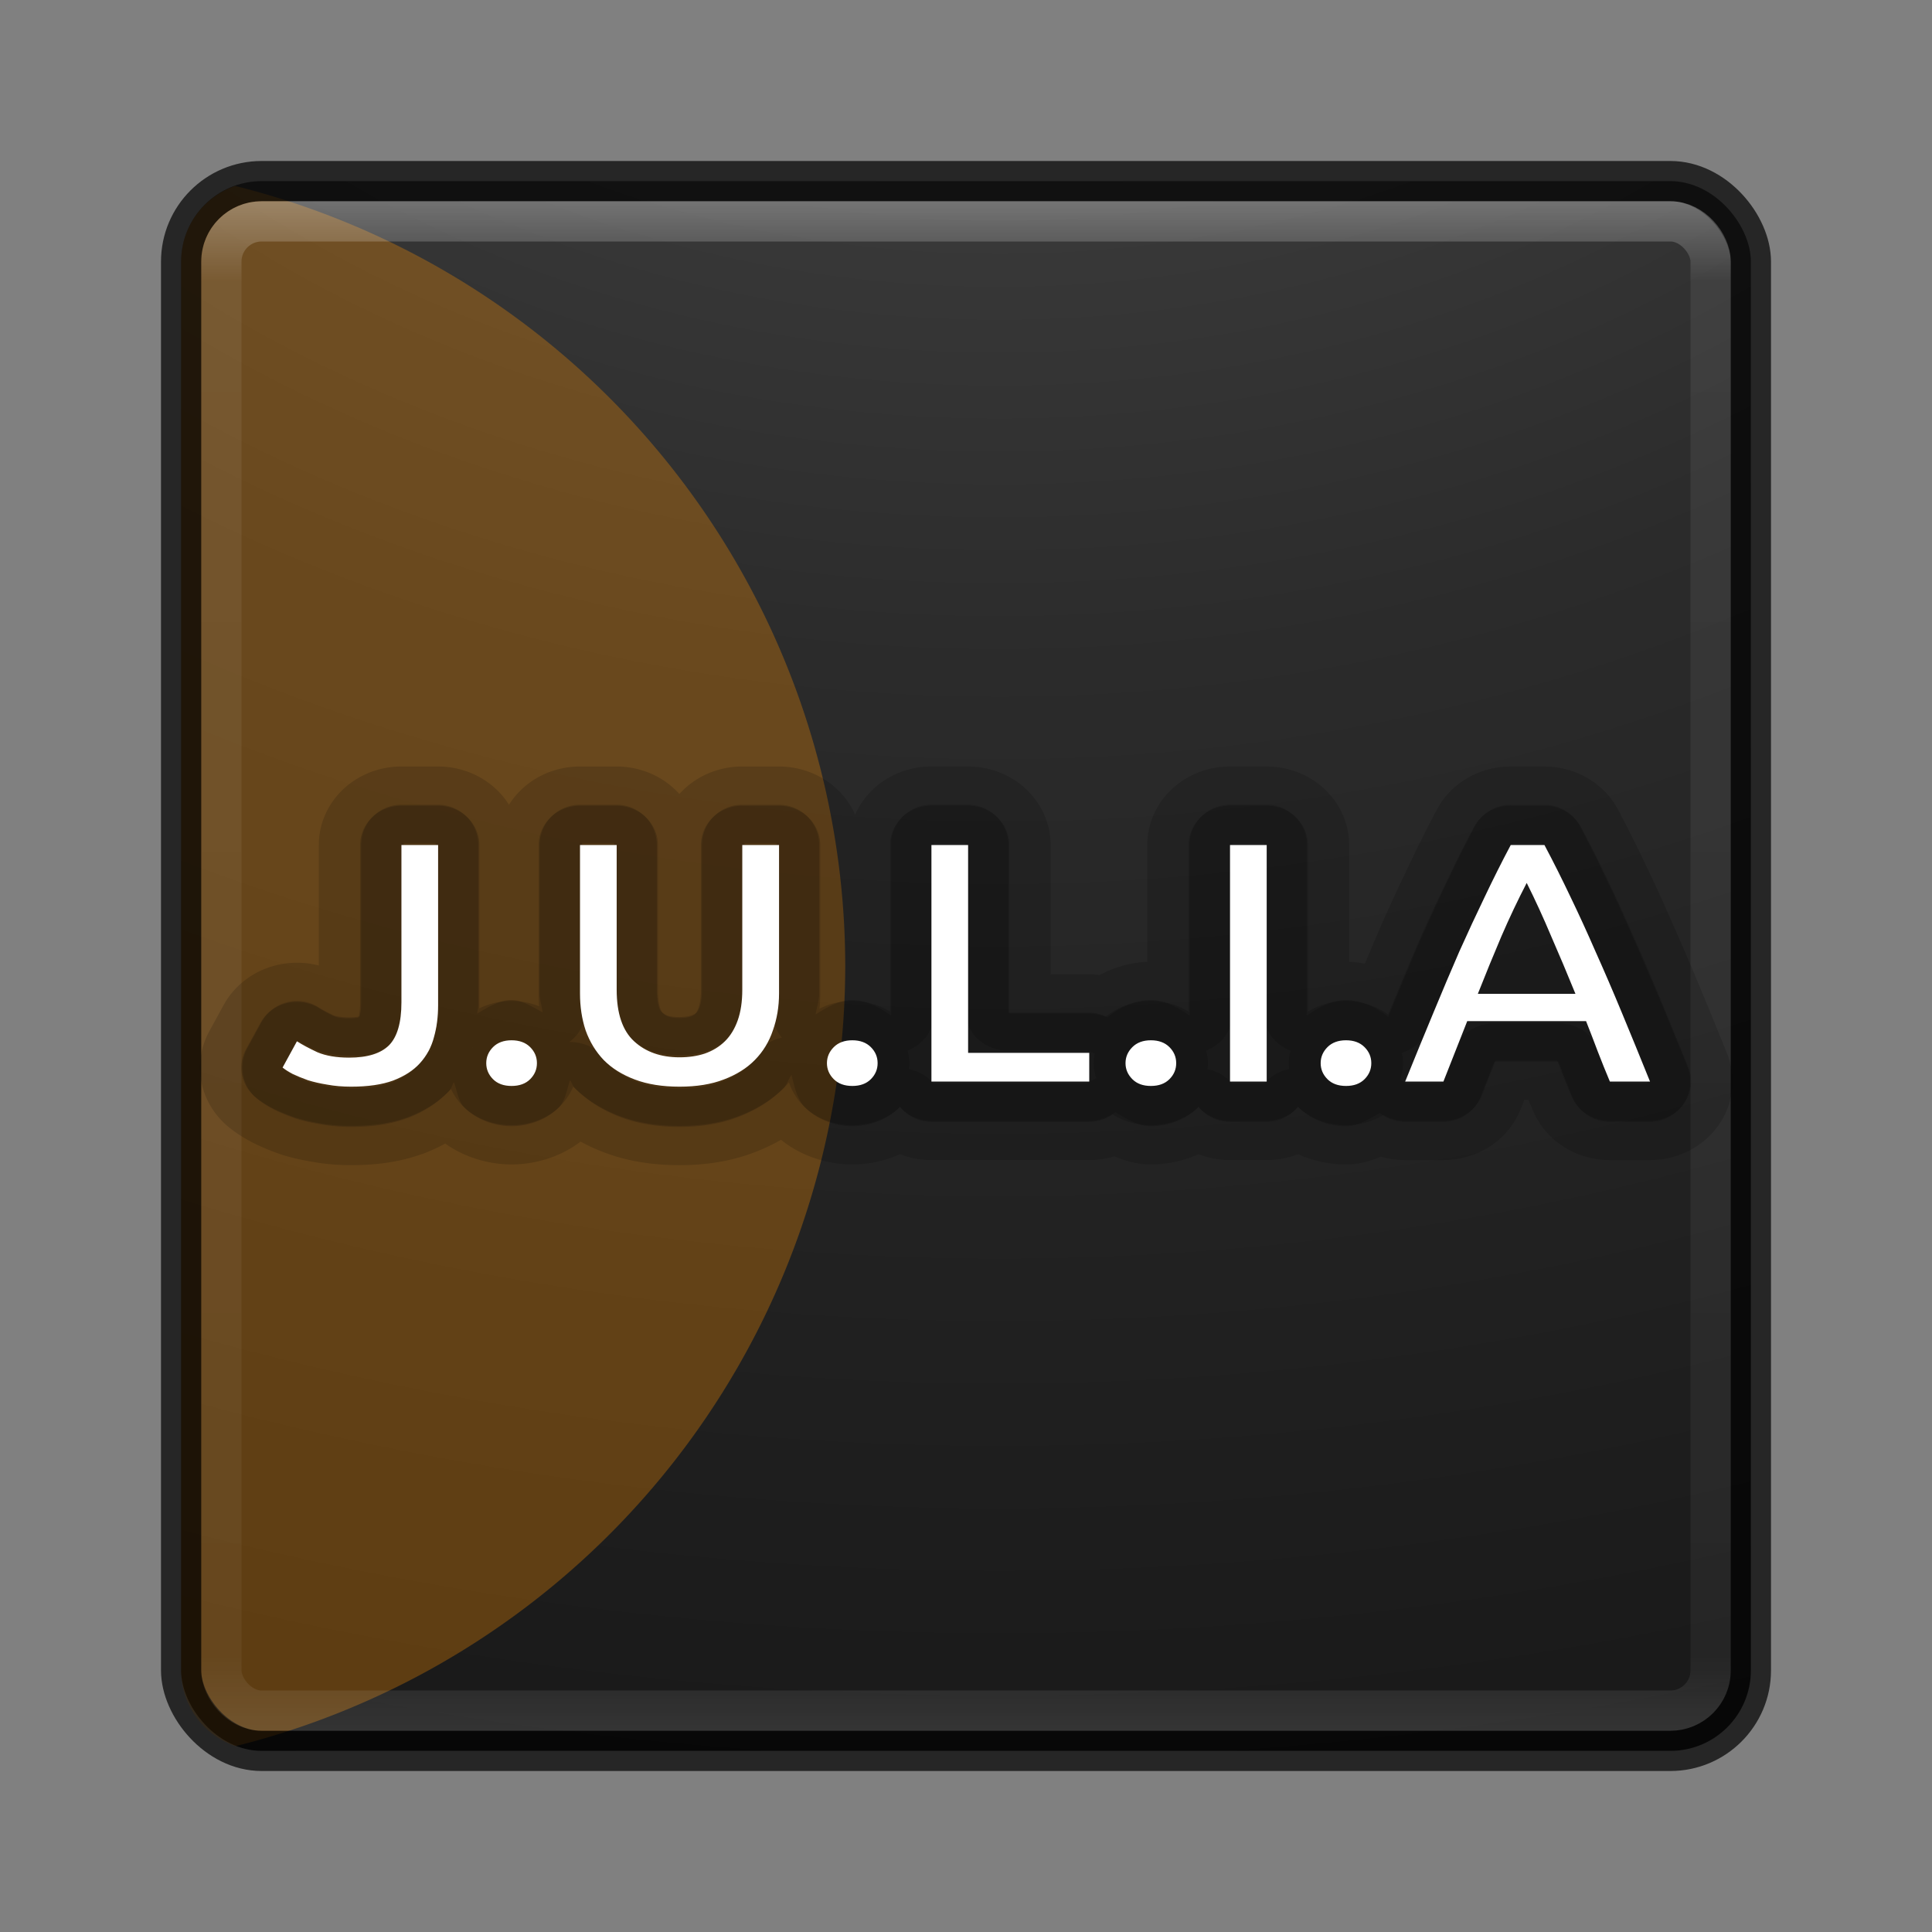 <?xml version="1.0" encoding="UTF-8" standalone="no"?>
<!-- Created with Inkscape (http://www.inkscape.org/) -->

<svg
   xmlns:dc="http://purl.org/dc/elements/1.1/"
   xmlns:cc="http://creativecommons.org/ns#"
   xmlns:rdf="http://www.w3.org/1999/02/22-rdf-syntax-ns#"
   xmlns:svg="http://www.w3.org/2000/svg"
   xmlns="http://www.w3.org/2000/svg"
   xmlns:sodipodi="http://sodipodi.sourceforge.net/DTD/sodipodi-0.dtd"
   xmlns:inkscape="http://www.inkscape.org/namespaces/inkscape"
   id="svg4296"
   height="48"
   width="48"
   version="1.1"
   inkscape:version="0.91 r13725"
   sodipodi:docname="julia.svg">
  <rect width="100%" height="100%" fill="#808080" stroke="none"/>
  <sodipodi:namedview
     pagecolor="#ffffff"
     bordercolor="#666666"
     borderopacity="1"
     objecttolerance="10"
     gridtolerance="10"
     guidetolerance="10"
     inkscape:pageopacity="0"
     inkscape:pageshadow="2"
     inkscape:window-width="1535"
     inkscape:window-height="876"
     id="namedview48"
     showgrid="false"
     inkscape:zoom="5.33"
     inkscape:cx="7.10609"
     inkscape:cy="26.774436"
     inkscape:window-x="65"
     inkscape:window-y="24"
     inkscape:window-maximized="1"
     inkscape:current-layer="svg4296" />
  <defs
     id="defs4298">
    <linearGradient
       id="linearGradient3074"
       y2="43"
       gradientUnits="userSpaceOnUse"
       x2="24"
       gradientTransform="translate(4e-6,0)"
       y1="5"
       x1="24">
      <stop
         id="stop3897"
         stop-color="#fff"
         offset="0" />
      <stop
         id="stop3899"
         stop-color="#fff"
         stop-opacity=".235"
         offset=".053" />
      <stop
         id="stop3901"
         stop-color="#fff"
         stop-opacity=".157"
         offset=".951" />
      <stop
         id="stop3903"
         stop-color="#fff"
         stop-opacity=".392"
         offset="1" />
    </linearGradient>
    <radialGradient
       id="radialGradient3078"
       gradientUnits="userSpaceOnUse"
       cy="9.957"
       cx="7.118"
       gradientTransform="matrix(0,9.14,-11.221,0,136.56,-78.888)"
       r="12.672">
      <stop
         id="stop3750-1-0-7-6-6-1-3-9-3"
         stop-color="#505050"
         offset="0" />
      <stop
         id="stop3752-3-7-4-0-32-8-923-0-7"
         stop-color="#2b2b2b"
         offset=".262" />
      <stop
         id="stop3754-1-8-5-2-7-6-7-1-9"
         stop-color="#0a0a0a"
         offset=".705" />
      <stop
         id="stop3756-1-6-2-6-6-1-96-6-0"
         offset="1" />
    </radialGradient>
  </defs>
  <rect
     x="4.5"
     y="4.5"
     width="39"
     height="39"
     ry="2"
     rx="2"
     style="color:#000000;fill:url(#radialGradient3078)"
     id="rect5505-21" />
  <path
     style="opacity:0.3;fill:#ff9100;fill-opacity:1;stroke:none;stroke-width:2;stroke-miterlimit:4;stroke-dasharray:none;stroke-opacity:0.895"
     d="M 5.84 4.619 C 5.06 4.892 4.5 5.625 4.5 6.5 L 4.5 41.5 C 4.5 42.379 5.065 43.113 5.85 43.383 A 20 20 0 0 0 21 24 A 20 20 0 0 0 5.84 4.619 z "
     id="path4167" />
  <rect
     x="4.5"
     y="4.5"
     width="39"
     height="39"
     ry="2"
     rx="2"
     style="color:#000000;opacity:0.7;fill:none;stroke:#000000;stroke-linecap:round;stroke-linejoin:round"
     id="rect5505-21-3-2" />
  <rect
     style="opacity:0.3;fill:none;stroke:url(#linearGradient3074);stroke-linecap:round;stroke-linejoin:round"
     x="5.5"
     y="5.5"
     width="37"
     height="37"
     ry="1"
     rx="1"
     id="rect6741" />
  <g
     transform="translate(0.005,-1.001)"
     id="g4171">
    <g
       style="fill:none;stroke:#000000;stroke-width:8.959;stroke-linecap:round;stroke-linejoin:round"
       transform="matrix(0.235,0,0,0.212,24.809,30.982)"
       id="g4245">
      <path
         inkscape:connector-curvature="0"
         d="m -63.153,-47.113 a 4.252,4.721 0 0 0 -4.252,4.72 l 0,18.437 c 0,1.679 -0.367,1.991 -0.091,1.678 0.192,-0.202 0.062,0.083 -1.179,0.083 -0.914,0 -1.454,-0.152 -1.669,-0.249 -0.689,-0.361 -1.244,-0.701 -1.553,-0.922 a 4.252,4.721 0 0 0 -6.029,1.706 l -1.52,3.079 a 4.252,4.721 0 0 0 1.055,5.937 c 0.6,0.54 1.16,0.901 1.76,1.254 a 4.252,4.721 0 0 0 0.166,0.092 c 0.6,0.318 1.27,0.629 2.018,0.922 a 4.252,4.721 0 0 0 0.141,0.055 c 0.814,0.283 1.656,0.486 2.524,0.645 1.071,0.222 2.174,0.323 3.305,0.323 2.128,0 4.079,-0.264 5.912,-1.014 a 4.252,4.721 0 0 0 0.042,-0.009 c 1.679,-0.709 3.244,-1.77 4.476,-3.282 l 0.008,-0.009 c 0.213,-0.26 0.249,-0.641 0.44,-0.922 0.344,1.058 0.453,2.236 1.121,2.978 1.355,1.506 3.338,2.176 4.966,2.176 1.628,0 3.601,-0.65 4.974,-2.176 0.721,-0.801 0.868,-2.064 1.204,-3.217 0.206,0.279 0.281,0.652 0.507,0.913 a 4.252,4.721 0 0 0 0.042,0.046 c 1.344,1.512 3,2.618 4.8,3.374 1.935,0.813 4.022,1.143 6.228,1.143 2.2,0 4.269,-0.334 6.186,-1.152 1.796,-0.756 3.45,-1.856 4.791,-3.365 0.398,-0.446 0.535,-1.084 0.872,-1.586 0.291,1.407 0.604,2.901 1.453,3.844 1.355,1.506 3.338,2.176 4.966,2.176 1.628,0 3.61,-0.67 4.966,-2.176 0.033,-0.037 0.025,-0.109 0.058,-0.147 a 4.252,4.721 0 0 0 3.338,1.807 l 16.682,0 a 4.252,4.721 0 0 0 2.765,-1.134 c 1.212,0.838 2.522,1.65 3.753,1.65 1.628,0 3.61,-0.67 4.966,-2.176 0.033,-0.037 0.025,-0.109 0.058,-0.147 a 4.252,4.721 0 0 0 3.338,1.807 l 3.878,0 a 4.252,4.721 0 0 0 3.355,-1.825 c 0.036,0.043 0.029,0.125 0.066,0.166 1.355,1.506 3.338,2.176 4.966,2.176 1.173,0 2.405,-0.809 3.579,-1.567 a 4.252,4.721 0 0 0 2.674,1.051 l 4.044,0 a 4.252,4.721 0 0 0 3.953,-2.987 l 1.453,-4.093 6.759,0 c 0.058,0.168 0.117,0.339 0.174,0.507 a 4.252,4.721 0 0 0 0.017,0.037 c 0.413,1.185 0.851,2.399 1.32,3.641 a 4.252,4.721 0 0 0 3.919,2.895 l 4.243,0 a 4.252,4.721 0 0 0 3.944,-6.49 c -1.07,-2.942 -2.073,-5.657 -3.014,-8.159 l -0.008,-0.009 c -0.943,-2.533 -1.874,-4.926 -2.79,-7.191 l -0.017,-0.046 c -0.892,-2.268 -1.786,-4.427 -2.682,-6.49 l -0.008,-0.018 c -0.902,-2.105 -1.841,-4.196 -2.832,-6.26 a 4.252,4.721 0 0 0 -3.753,-2.498 l -3.562,0 a 4.252,4.721 0 0 0 -3.753,2.498 c -0.993,2.07 -1.935,4.167 -2.84,6.278 -0.894,2.059 -1.804,4.218 -2.724,6.49 a 4.252,4.721 0 0 0 -0.017,0.046 c -0.894,2.275 -1.807,4.672 -2.748,7.2 -0.268,0.712 -0.584,1.582 -0.864,2.332 -1.31,-1.196 -2.977,-1.964 -4.467,-1.964 -1.379,0 -2.866,0.796 -4.135,1.816 l 0,-19.977 a 4.252,4.721 0 0 0 -4.252,-4.72 l -3.878,0 a 4.252,4.721 0 0 0 -4.252,4.72 l 0,19.968 c -1.265,-1.008 -2.739,-1.807 -4.11,-1.807 -1.524,0 -3.248,0.758 -4.567,2.01 A 4.252,4.721 0 0 0 9.554,-22.757 l -8.553,0 0,-19.636 a 4.252,4.721 0 0 0 -4.252,-4.72 l -3.878,0 a 4.252,4.721 0 0 0 -4.252,4.72 l 0,19.968 c -1.265,-1.008 -2.739,-1.807 -4.11,-1.807 -1.291,0 -2.644,0.814 -3.87,1.706 0.104,-0.833 0.374,-1.614 0.374,-2.471 l 0,-17.396 a 4.252,4.721 0 0 0 -4.252,-4.72 l -3.886,0 a 4.252,4.721 0 0 0 -4.252,4.72 l 0,16.962 c 0,0.962 -0.112,1.61 -0.233,2.001 -6.16e-4,0.002 -0.008,0.007 -0.008,0.009 -0.143,0.433 -0.258,0.591 -0.324,0.664 -0.107,0.117 -0.254,0.215 -0.515,0.323 -0.316,0.113 -0.718,0.203 -1.304,0.203 -1.162,0 -1.526,-0.236 -1.918,-0.636 -0.081,-0.083 -0.473,-0.566 -0.473,-2.563 l 0,-16.962 a 4.252,4.721 0 0 0 -4.252,-4.72 l -3.878,0 a 4.252,4.721 0 0 0 -4.252,4.72 l 0,17.396 c 0,0.758 0.23,1.467 0.307,2.212 -1.099,-0.637 -2.193,-1.447 -3.288,-1.447 -1.21,0 -2.452,0.814 -3.629,1.595 0.014,-0.326 0.116,-0.63 0.116,-0.959 l 0,-18.797 a 4.252,4.721 0 0 0 -4.252,-4.72 l -3.878,0 z m 11.642,28.237 c -0.025,0 0.651,0.151 1.046,0.59 0.21,0.233 0.531,1.041 0.531,1.457 0,0.416 -0.322,1.224 -0.531,1.457 -0.378,0.42 -1.043,0.581 -1.046,0.581 -0.003,0 -0.643,-0.141 -1.038,-0.581 -0.21,-0.233 -0.531,-1.041 -0.531,-1.457 0,-0.416 0.322,-1.224 0.531,-1.457 0.413,-0.459 1.063,-0.59 1.038,-0.59 z m 36.022,0 c -0.025,0 0.651,0.151 1.046,0.59 0.192,0.214 0.523,1 0.523,1.457 0,0.456 -0.331,1.243 -0.523,1.457 -0.378,0.42 -1.043,0.581 -1.046,0.581 -0.003,0 -0.668,-0.161 -1.046,-0.581 -0.21,-0.233 -0.531,-1.041 -0.531,-1.457 0,-0.416 0.322,-1.224 0.531,-1.457 0.395,-0.439 1.072,-0.59 1.046,-0.59 z m 31.563,0 c -0.025,0 0.651,0.151 1.046,0.59 0.192,0.214 0.523,1 0.523,1.457 0,0.456 -0.331,1.243 -0.523,1.457 -0.378,0.42 -1.043,0.581 -1.046,0.581 -0.003,0 -0.668,-0.161 -1.046,-0.581 -0.21,-0.233 -0.531,-1.041 -0.531,-1.457 0,-0.416 0.322,-1.224 0.531,-1.457 0.395,-0.439 1.072,-0.59 1.046,-0.59 z m 20.627,0 c -0.025,0 0.651,0.151 1.046,0.59 0.192,0.214 0.523,1 0.523,1.457 0,0.456 -0.331,1.243 -0.523,1.457 -0.378,0.42 -1.043,0.581 -1.046,0.581 -0.003,0 -0.668,-0.161 -1.046,-0.581 -0.21,-0.233 -0.531,-1.041 -0.531,-1.457 0,-0.416 0.322,-1.224 0.531,-1.457 0.395,-0.439 1.072,-0.59 1.046,-0.59 z m -92.296,0.184 -0.025,0.111 c 0.007,-0.027 0.002,-0.056 0.008,-0.083 0.003,-0.011 0.014,-0.017 0.017,-0.028 z"
         style="color:#000000;text-indent:0;text-decoration:none;text-decoration-line:none;text-decoration-style:solid;text-decoration-color:#000000;text-transform:none;block-progression:tb;white-space:normal;opacity:0.15;isolation:auto;mix-blend-mode:normal;solid-color:#000000;fill:#000000;color-rendering:auto;image-rendering:auto;shape-rendering:auto"
         id="path4247" />
    </g>
    <g
       style="opacity:0.15;fill:none;stroke:#000000;stroke-width:4.48;stroke-linecap:round;stroke-linejoin:round"
       transform="matrix(0.235,0,0,0.212,24.809,30.982)"
       id="g4251">
      <path
         inkscape:connector-curvature="0"
         d="m -63.153,-44.753 a 2.126,2.36 0 0 0 -2.126,2.36 l 0,18.437 c 0,2.038 -0.418,3.046 -0.698,3.365 -0.331,0.355 -1.107,0.756 -2.699,0.756 -1.129,0 -1.968,-0.191 -2.524,-0.452 l -0.008,0 c -0.778,-0.404 -1.406,-0.782 -1.835,-1.088 a 2.126,2.36 0 0 0 -3.023,0.848 l -1.52,3.079 a 2.126,2.36 0 0 0 0.531,2.968 c 0.433,0.39 0.893,0.695 1.42,1.005 a 2.126,2.36 0 0 0 0.083,0.046 c 0.527,0.279 1.13,0.554 1.81,0.82 a 2.126,2.36 0 0 0 0.066,0.028 c 0.715,0.249 1.476,0.444 2.284,0.59 0.008,0.002 0.017,-0.002 0.025,0 0.009,0.002 0.016,0.008 0.025,0.009 0.908,0.184 1.863,0.267 2.865,0.267 1.958,0 3.678,-0.251 5.181,-0.867 a 2.126,2.36 0 0 0 0.017,-0.009 c 1.437,-0.607 2.692,-1.474 3.654,-2.655 l 0.008,-0.009 c 0.933,-1.143 1.593,-2.518 1.943,-4.001 0.348,-1.372 0.523,-2.826 0.523,-4.342 l 0,-18.797 a 2.126,2.36 0 0 0 -2.126,-2.36 l -3.878,0 z m 18.874,0 a 2.126,2.36 0 0 0 -2.126,2.36 l 0,17.396 c 0,1.77 0.227,3.474 0.706,5.07 a 2.126,2.36 0 0 0 0.017,0.046 c 0.52,1.624 1.318,3.092 2.383,4.324 a 2.126,2.36 0 0 0 0.025,0.028 c 1.099,1.236 2.469,2.163 4.036,2.821 1.634,0.686 3.471,0.996 5.481,0.996 2.007,0 3.818,-0.306 5.431,-0.996 1.567,-0.658 2.937,-1.585 4.036,-2.821 1.1,-1.233 1.91,-2.726 2.408,-4.37 0.508,-1.593 0.772,-3.308 0.772,-5.098 l 0,-17.396 a 2.126,2.36 0 0 0 -2.126,-2.36 l -3.886,0 a 2.126,2.36 0 0 0 -2.126,2.36 l 0,16.962 c 0,1.183 -0.144,2.111 -0.365,2.812 -0.231,0.705 -0.507,1.187 -0.83,1.54 -0.348,0.38 -0.771,0.667 -1.329,0.885 -0.004,0.002 -0.004,0.008 -0.008,0.009 -0.553,0.199 -1.196,0.313 -1.976,0.313 -1.568,0 -2.554,-0.427 -3.363,-1.254 -0.654,-0.668 -1.154,-1.92 -1.154,-4.305 l 0,-16.962 a 2.126,2.36 0 0 0 -2.126,-2.36 l -3.878,0 z m 37.151,0 a 2.126,2.36 0 0 0 -2.126,2.36 l 0,27.721 a 2.126,2.36 0 0 0 2.126,2.36 l 16.682,0 a 2.126,2.36 0 0 0 2.126,-2.36 l 0,-1.06 c 0.21,0.885 0.366,1.826 0.93,2.452 0.918,1.02 2.235,1.484 3.463,1.484 1.227,0 2.545,-0.465 3.463,-1.484 0.825,-0.916 1.337,-2.261 1.337,-3.549 0,-1.288 -0.512,-2.633 -1.337,-3.549 -0.909,-1.01 -2.221,-1.493 -3.463,-1.493 -1.242,0 -2.554,0.483 -3.463,1.493 -0.564,0.627 -0.72,1.567 -0.93,2.452 l 0,-0.111 a 2.126,2.36 0 0 0 -2.126,-2.36 l -10.679,0 0,-21.996 a 2.126,2.36 0 0 0 -2.126,-2.36 l -3.878,0 z m 31.563,0 a 2.126,2.36 0 0 0 -2.126,2.36 l 0,27.721 a 2.126,2.36 0 0 0 2.126,2.36 l 3.878,0 a 2.126,2.36 0 0 0 2.126,-2.36 l 0,-27.721 a 2.126,2.36 0 0 0 -2.126,-2.36 l -3.878,0 z m 29.678,0 a 2.126,2.36 0 0 0 -1.877,1.254 c -0.977,2.035 -1.906,4.094 -2.798,6.177 -0.887,2.043 -1.794,4.187 -2.707,6.444 a 2.126,2.36 0 0 0 -0.008,0.028 c -0.887,2.257 -1.795,4.636 -2.732,7.154 -0.783,2.079 -1.638,4.414 -2.516,6.813 -0.016,-1.269 -0.5,-2.592 -1.312,-3.494 -0.909,-1.01 -2.221,-1.493 -3.463,-1.493 -1.242,0 -2.554,0.483 -3.463,1.493 -0.816,0.907 -1.345,2.241 -1.345,3.549 0,1.308 0.529,2.642 1.345,3.549 0.918,1.02 2.235,1.484 3.463,1.484 1.227,0 2.545,-0.465 3.463,-1.484 0.439,-0.488 0.483,-1.232 0.714,-1.89 a 2.126,2.36 0 0 0 2.076,2.858 l 4.044,0 a 2.126,2.36 0 0 0 1.976,-1.493 l 1.985,-5.587 9.666,0 c 0.237,0.679 0.477,1.365 0.706,2.037 a 2.126,2.36 0 0 0 0,0.009 c 0.407,1.166 0.842,2.365 1.304,3.586 a 2.126,2.36 0 0 0 1.96,1.447 l 4.243,0 a 2.126,2.36 0 0 0 1.968,-3.245 c -1.067,-2.935 -2.061,-5.651 -2.998,-8.14 l -0.008,-0.009 c -0.937,-2.516 -1.863,-4.895 -2.773,-7.144 l -0.008,-0.028 c -0.886,-2.253 -1.778,-4.4 -2.666,-6.444 l 0,-0.009 c -0.891,-2.08 -1.823,-4.135 -2.798,-6.167 a 2.126,2.36 0 0 0 -1.877,-1.254 l -3.562,0 z m 1.652,12.381 c 0.218,0.55 0.46,1.05 0.673,1.613 a 2.126,2.36 0 0 0 0.017,0.037 c 0.432,1.094 0.863,2.273 1.295,3.411 l -3.944,0 c 0.421,-1.141 0.842,-2.321 1.262,-3.42 l 0.008,-0.018 c 0.221,-0.565 0.463,-1.071 0.689,-1.623 z m 7.208,8.168 c 0.053,0.138 0.105,0.267 0.158,0.406 a 2.126,2.36 0 0 0 -0.257,-0.138 2.126,2.36 0 0 0 0.1,-0.267 z m -104.96,0.433 c 0.181,1.643 0.674,3.054 1.403,4.296 -0.416,-0.596 -0.83,-1.193 -1.079,-1.964 -0.208,-0.699 -0.25,-1.529 -0.324,-2.332 z m -19.597,1.733 c -0.061,0.506 -0.059,1.07 -0.174,1.521 a 2.126,2.36 0 0 0 -0.017,0.055 c -0.121,0.522 -0.4,0.921 -0.648,1.346 0.416,-0.878 0.705,-1.847 0.839,-2.922 z m 10.072,0.166 c -1.242,0 -2.554,0.483 -3.463,1.493 -0.825,0.916 -1.337,2.261 -1.337,3.549 0,1.288 0.512,2.633 1.337,3.549 0.918,1.02 2.235,1.484 3.463,1.484 1.227,0 2.545,-0.455 3.471,-1.484 0.825,-0.916 1.337,-2.261 1.337,-3.549 0,-1.288 -0.512,-2.633 -1.337,-3.549 -0.918,-1.02 -2.229,-1.493 -3.471,-1.493 z m 36.022,0 c -1.242,0 -2.554,0.483 -3.463,1.493 -0.816,0.907 -1.345,2.241 -1.345,3.549 0,1.308 0.529,2.642 1.345,3.549 0.918,1.02 2.235,1.484 3.463,1.484 1.227,0 2.545,-0.465 3.463,-1.484 0.825,-0.916 1.337,-2.261 1.337,-3.549 0,-1.288 -0.512,-2.633 -1.337,-3.549 -0.909,-1.01 -2.221,-1.493 -3.463,-1.493 z m -36.022,4.72 c 0.412,0 0.423,0.064 0.465,0.111 0.135,0.15 0.091,0.06 0.091,0.212 0,0.152 0.044,0.062 -0.091,0.212 -0.034,0.037 -0.039,0.101 -0.465,0.101 -0.426,0 -0.414,-0.054 -0.457,-0.101 -0.135,-0.15 -0.091,-0.06 -0.091,-0.212 0,-0.152 -0.044,-0.062 0.091,-0.212 0.051,-0.057 0.045,-0.111 0.457,-0.111 z m 36.022,0 c 0.412,0 0.406,0.054 0.457,0.111 0.135,0.15 0.091,0.06 0.091,0.212 0,0.152 0.044,0.062 -0.091,0.212 -0.042,0.047 -0.031,0.101 -0.457,0.101 -0.426,0 -0.414,-0.054 -0.457,-0.101 -0.144,-0.16 -0.1,-0.08 -0.1,-0.212 0,-0.132 -0.044,-0.052 0.1,-0.212 0.051,-0.057 0.045,-0.111 0.457,-0.111 z m 31.563,0 c 0.412,0 0.406,0.054 0.457,0.111 0.135,0.15 0.091,0.06 0.091,0.212 0,0.152 0.044,0.062 -0.091,0.212 -0.042,0.047 -0.031,0.101 -0.457,0.101 -0.426,0 -0.414,-0.054 -0.457,-0.101 -0.144,-0.16 -0.1,-0.08 -0.1,-0.212 0,-0.132 -0.044,-0.052 0.1,-0.212 0.051,-0.057 0.045,-0.111 0.457,-0.111 z m 20.627,0 c 0.412,0 0.406,0.054 0.457,0.111 0.135,0.15 0.091,0.06 0.091,0.212 0,0.152 0.044,0.062 -0.091,0.212 -0.042,0.047 -0.031,0.101 -0.457,0.101 -0.426,0 -0.414,-0.054 -0.457,-0.101 -0.144,-0.16 -0.1,-0.08 -0.1,-0.212 0,-0.132 -0.044,-0.052 0.1,-0.212 0.051,-0.057 0.045,-0.111 0.457,-0.111 z"
         style="color:#000000;text-indent:0;text-decoration:none;text-decoration-line:none;text-decoration-style:solid;text-decoration-color:#000000;text-transform:none;block-progression:tb;white-space:normal;opacity:1;isolation:auto;mix-blend-mode:normal;solid-color:#000000;fill:#000000;color-rendering:auto;image-rendering:auto;shape-rendering:auto"
         id="path4253" />
    </g>
    <g
       style="fill:#ffffff"
       transform="matrix(0.235,0,0,0.212,24.809,30.982)"
       id="text4224">
      <path
         style="fill:#ffffff"
         inkscape:connector-curvature="0"
         transform="matrix(4.252,0,0,4.72,-105.48,-146.23)"
         d="m 9.955,22 0,3.906 c 0,0.503 -0.104,0.86 -0.311,1.069 -0.207,0.203 -0.537,0.304 -0.988,0.304 -0.314,0 -0.578,-0.044 -0.791,-0.134 C 7.658,27.048 7.489,26.958 7.357,26.873 L 7,27.525 c 0.063,0.051 0.147,0.104 0.254,0.161 0.107,0.05 0.233,0.103 0.377,0.154 0.144,0.045 0.303,0.081 0.478,0.109 C 8.291,27.983 8.49,28 8.703,28 c 0.42,0 0.769,-0.051 1.045,-0.152 0.282,-0.108 0.505,-0.251 0.668,-0.432 0.169,-0.186 0.285,-0.402 0.348,-0.645 0.069,-0.242 0.103,-0.506 0.103,-0.789 l 0,-3.982 -0.912,0 z m 4.44,0 0,3.686 c 0,0.327 0.046,0.633 0.14,0.916 0.101,0.282 0.251,0.529 0.451,0.738 0.201,0.203 0.458,0.364 0.772,0.482 0.313,0.119 0.685,0.178 1.111,0.178 0.427,0 0.792,-0.059 1.1,-0.178 0.313,-0.118 0.571,-0.279 0.771,-0.482 0.207,-0.209 0.357,-0.456 0.451,-0.738 0.101,-0.283 0.153,-0.589 0.153,-0.916 l 0,-3.686 -0.914,0 0,3.594 c 0,0.294 -0.038,0.547 -0.114,0.761 -0.075,0.21 -0.18,0.382 -0.318,0.518 -0.138,0.136 -0.306,0.237 -0.5,0.305 -0.188,0.062 -0.397,0.093 -0.629,0.093 -0.464,0 -0.84,-0.132 -1.129,-0.398 -0.288,-0.265 -0.433,-0.692 -0.433,-1.279 l 0,-3.594 -0.912,0 z m 8.738,0 0,5.873 3.924,0 0,-0.713 -3.012,0 0,-5.16 -0.912,0 z m 7.424,0 0,5.873 0.912,0 0,-5.873 -0.912,0 z m 6.98,0 c -0.226,0.424 -0.441,0.854 -0.648,1.289 -0.207,0.429 -0.418,0.881 -0.631,1.356 -0.207,0.474 -0.419,0.976 -0.639,1.507 -0.219,0.526 -0.456,1.1 -0.707,1.721 l 0.951,0 0.592,-1.5 2.955,0 c 0.101,0.254 0.197,0.505 0.291,0.754 0.094,0.243 0.194,0.492 0.301,0.746 l 0.998,0 C 40.749,27.252 40.514,26.678 40.295,26.152 40.075,25.621 39.858,25.119 39.645,24.645 39.438,24.17 39.23,23.718 39.023,23.289 38.816,22.854 38.601,22.424 38.375,22 l -0.838,0 z m 0.397,0.941 c 0.213,0.424 0.416,0.867 0.611,1.33 0.201,0.458 0.401,0.933 0.601,1.424 l -2.427,0 c 0.194,-0.491 0.389,-0.966 0.584,-1.424 0.2,-0.463 0.411,-0.906 0.631,-1.33 z m -25.241,3.907 c -0.194,0 -0.348,0.057 -0.461,0.17 -0.112,0.113 -0.168,0.245 -0.168,0.398 0,0.153 0.056,0.285 0.168,0.398 0.113,0.113 0.267,0.168 0.461,0.168 0.195,0 0.35,-0.055 0.463,-0.168 0.113,-0.113 0.168,-0.245 0.168,-0.398 0,-0.153 -0.055,-0.285 -0.168,-0.398 -0.113,-0.113 -0.268,-0.17 -0.463,-0.17 z m 8.473,0 c -0.194,0 -0.348,0.057 -0.461,0.17 -0.113,0.113 -0.17,0.245 -0.17,0.398 0,0.153 0.057,0.285 0.17,0.398 0.113,0.113 0.267,0.168 0.461,0.168 0.194,0 0.348,-0.055 0.461,-0.168 0.113,-0.113 0.168,-0.245 0.168,-0.398 0,-0.153 -0.055,-0.285 -0.168,-0.398 -0.113,-0.113 -0.267,-0.17 -0.461,-0.17 z m 7.424,0 c -0.195,0 -0.348,0.057 -0.461,0.17 -0.113,0.113 -0.17,0.245 -0.17,0.398 0,0.153 0.057,0.285 0.17,0.398 0.113,0.113 0.266,0.168 0.461,0.168 0.194,0 0.348,-0.055 0.461,-0.168 0.113,-0.113 0.168,-0.245 0.168,-0.398 0,-0.153 -0.055,-0.285 -0.168,-0.398 -0.113,-0.113 -0.267,-0.17 -0.461,-0.17 z m 4.851,0 c -0.194,0 -0.348,0.057 -0.461,0.17 -0.112,0.113 -0.169,0.245 -0.169,0.398 0,0.153 0.057,0.285 0.169,0.398 0.113,0.113 0.267,0.168 0.461,0.168 0.195,0 0.348,-0.055 0.461,-0.168 0.113,-0.113 0.168,-0.245 0.168,-0.398 0,-0.153 -0.055,-0.285 -0.168,-0.398 -0.113,-0.113 -0.266,-0.17 -0.461,-0.17 z"
         id="path4229" />
    </g>
  </g>
</svg>
